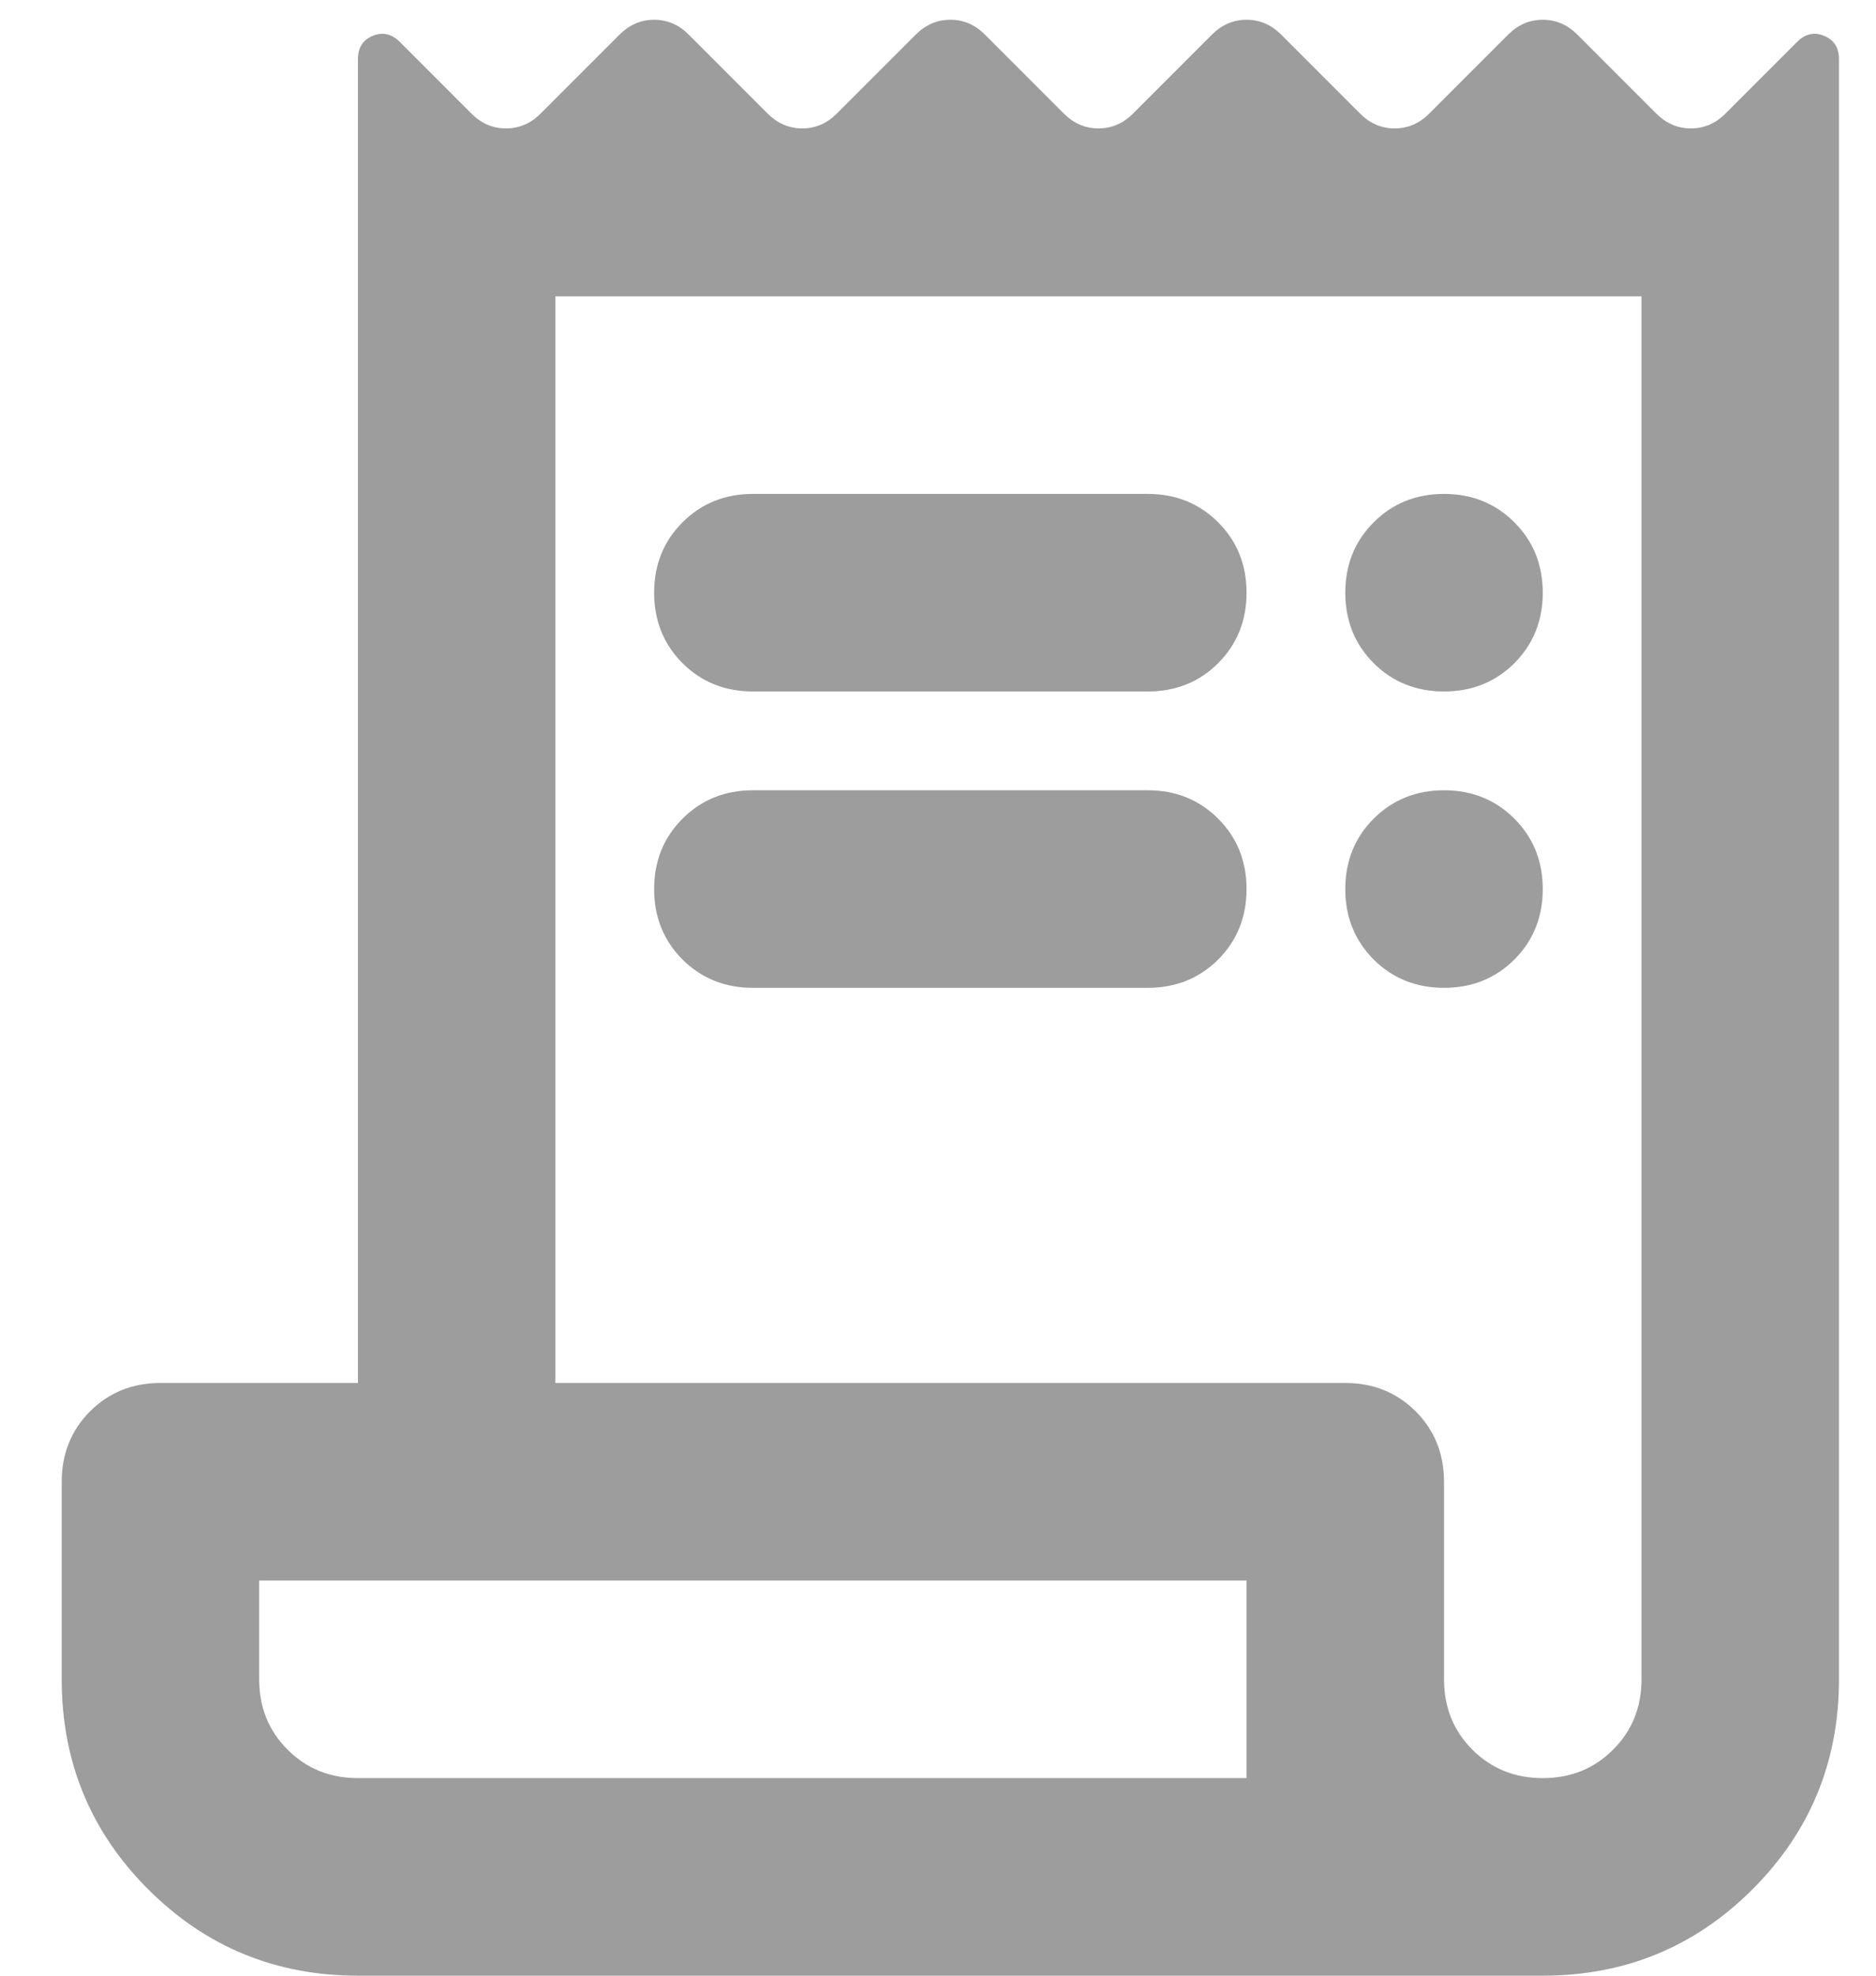 <svg width="19" height="20" viewBox="0 0 19 20" fill="none" xmlns="http://www.w3.org/2000/svg">
<path d="M3.625 20C2.792 20 2.083 19.708 1.5 19.125C0.917 18.542 0.625 17.833 0.625 17V15C0.625 14.717 0.721 14.479 0.912 14.287C1.104 14.096 1.342 14 1.625 14H3.625V0.6C3.625 0.483 3.675 0.404 3.775 0.363C3.875 0.321 3.967 0.342 4.05 0.425L4.775 1.15C4.875 1.25 4.992 1.3 5.125 1.3C5.258 1.3 5.375 1.25 5.475 1.15L6.275 0.35C6.375 0.25 6.492 0.2 6.625 0.2C6.758 0.2 6.875 0.25 6.975 0.35L7.775 1.15C7.875 1.25 7.992 1.3 8.125 1.3C8.258 1.3 8.375 1.25 8.475 1.15L9.275 0.35C9.375 0.25 9.492 0.2 9.625 0.2C9.758 0.2 9.875 0.25 9.975 0.35L10.775 1.15C10.875 1.25 10.992 1.3 11.125 1.3C11.258 1.3 11.375 1.25 11.475 1.15L12.275 0.35C12.375 0.25 12.492 0.2 12.625 0.2C12.758 0.2 12.875 0.25 12.975 0.35L13.775 1.15C13.875 1.25 13.992 1.3 14.125 1.3C14.258 1.3 14.375 1.25 14.475 1.15L15.275 0.35C15.375 0.25 15.492 0.2 15.625 0.2C15.758 0.2 15.875 0.25 15.975 0.35L16.775 1.15C16.875 1.25 16.992 1.3 17.125 1.3C17.258 1.3 17.375 1.25 17.475 1.15L18.2 0.425C18.283 0.342 18.375 0.321 18.475 0.363C18.575 0.404 18.625 0.483 18.625 0.6V17C18.625 17.833 18.333 18.542 17.75 19.125C17.167 19.708 16.458 20 15.625 20H3.625ZM15.625 18C15.908 18 16.146 17.904 16.337 17.712C16.529 17.521 16.625 17.283 16.625 17V3H5.625V14H13.625C13.908 14 14.146 14.096 14.338 14.287C14.529 14.479 14.625 14.717 14.625 15V17C14.625 17.283 14.721 17.521 14.912 17.712C15.104 17.904 15.342 18 15.625 18ZM7.625 5H11.625C11.908 5 12.146 5.096 12.338 5.288C12.529 5.479 12.625 5.717 12.625 6C12.625 6.283 12.529 6.521 12.338 6.713C12.146 6.904 11.908 7 11.625 7H7.625C7.342 7 7.104 6.904 6.912 6.713C6.721 6.521 6.625 6.283 6.625 6C6.625 5.717 6.721 5.479 6.912 5.288C7.104 5.096 7.342 5 7.625 5ZM7.625 8H11.625C11.908 8 12.146 8.096 12.338 8.288C12.529 8.479 12.625 8.717 12.625 9C12.625 9.283 12.529 9.521 12.338 9.713C12.146 9.904 11.908 10 11.625 10H7.625C7.342 10 7.104 9.904 6.912 9.713C6.721 9.521 6.625 9.283 6.625 9C6.625 8.717 6.721 8.479 6.912 8.288C7.104 8.096 7.342 8 7.625 8ZM14.625 7C14.342 7 14.104 6.904 13.912 6.713C13.721 6.521 13.625 6.283 13.625 6C13.625 5.717 13.721 5.479 13.912 5.288C14.104 5.096 14.342 5 14.625 5C14.908 5 15.146 5.096 15.338 5.288C15.529 5.479 15.625 5.717 15.625 6C15.625 6.283 15.529 6.521 15.338 6.713C15.146 6.904 14.908 7 14.625 7ZM14.625 10C14.342 10 14.104 9.904 13.912 9.713C13.721 9.521 13.625 9.283 13.625 9C13.625 8.717 13.721 8.479 13.912 8.288C14.104 8.096 14.342 8 14.625 8C14.908 8 15.146 8.096 15.338 8.288C15.529 8.479 15.625 8.717 15.625 9C15.625 9.283 15.529 9.521 15.338 9.713C15.146 9.904 14.908 10 14.625 10ZM3.625 18H12.625V16H2.625V17C2.625 17.283 2.721 17.521 2.913 17.712C3.104 17.904 3.342 18 3.625 18Z" fill="#9D9D9D"/>
</svg>
